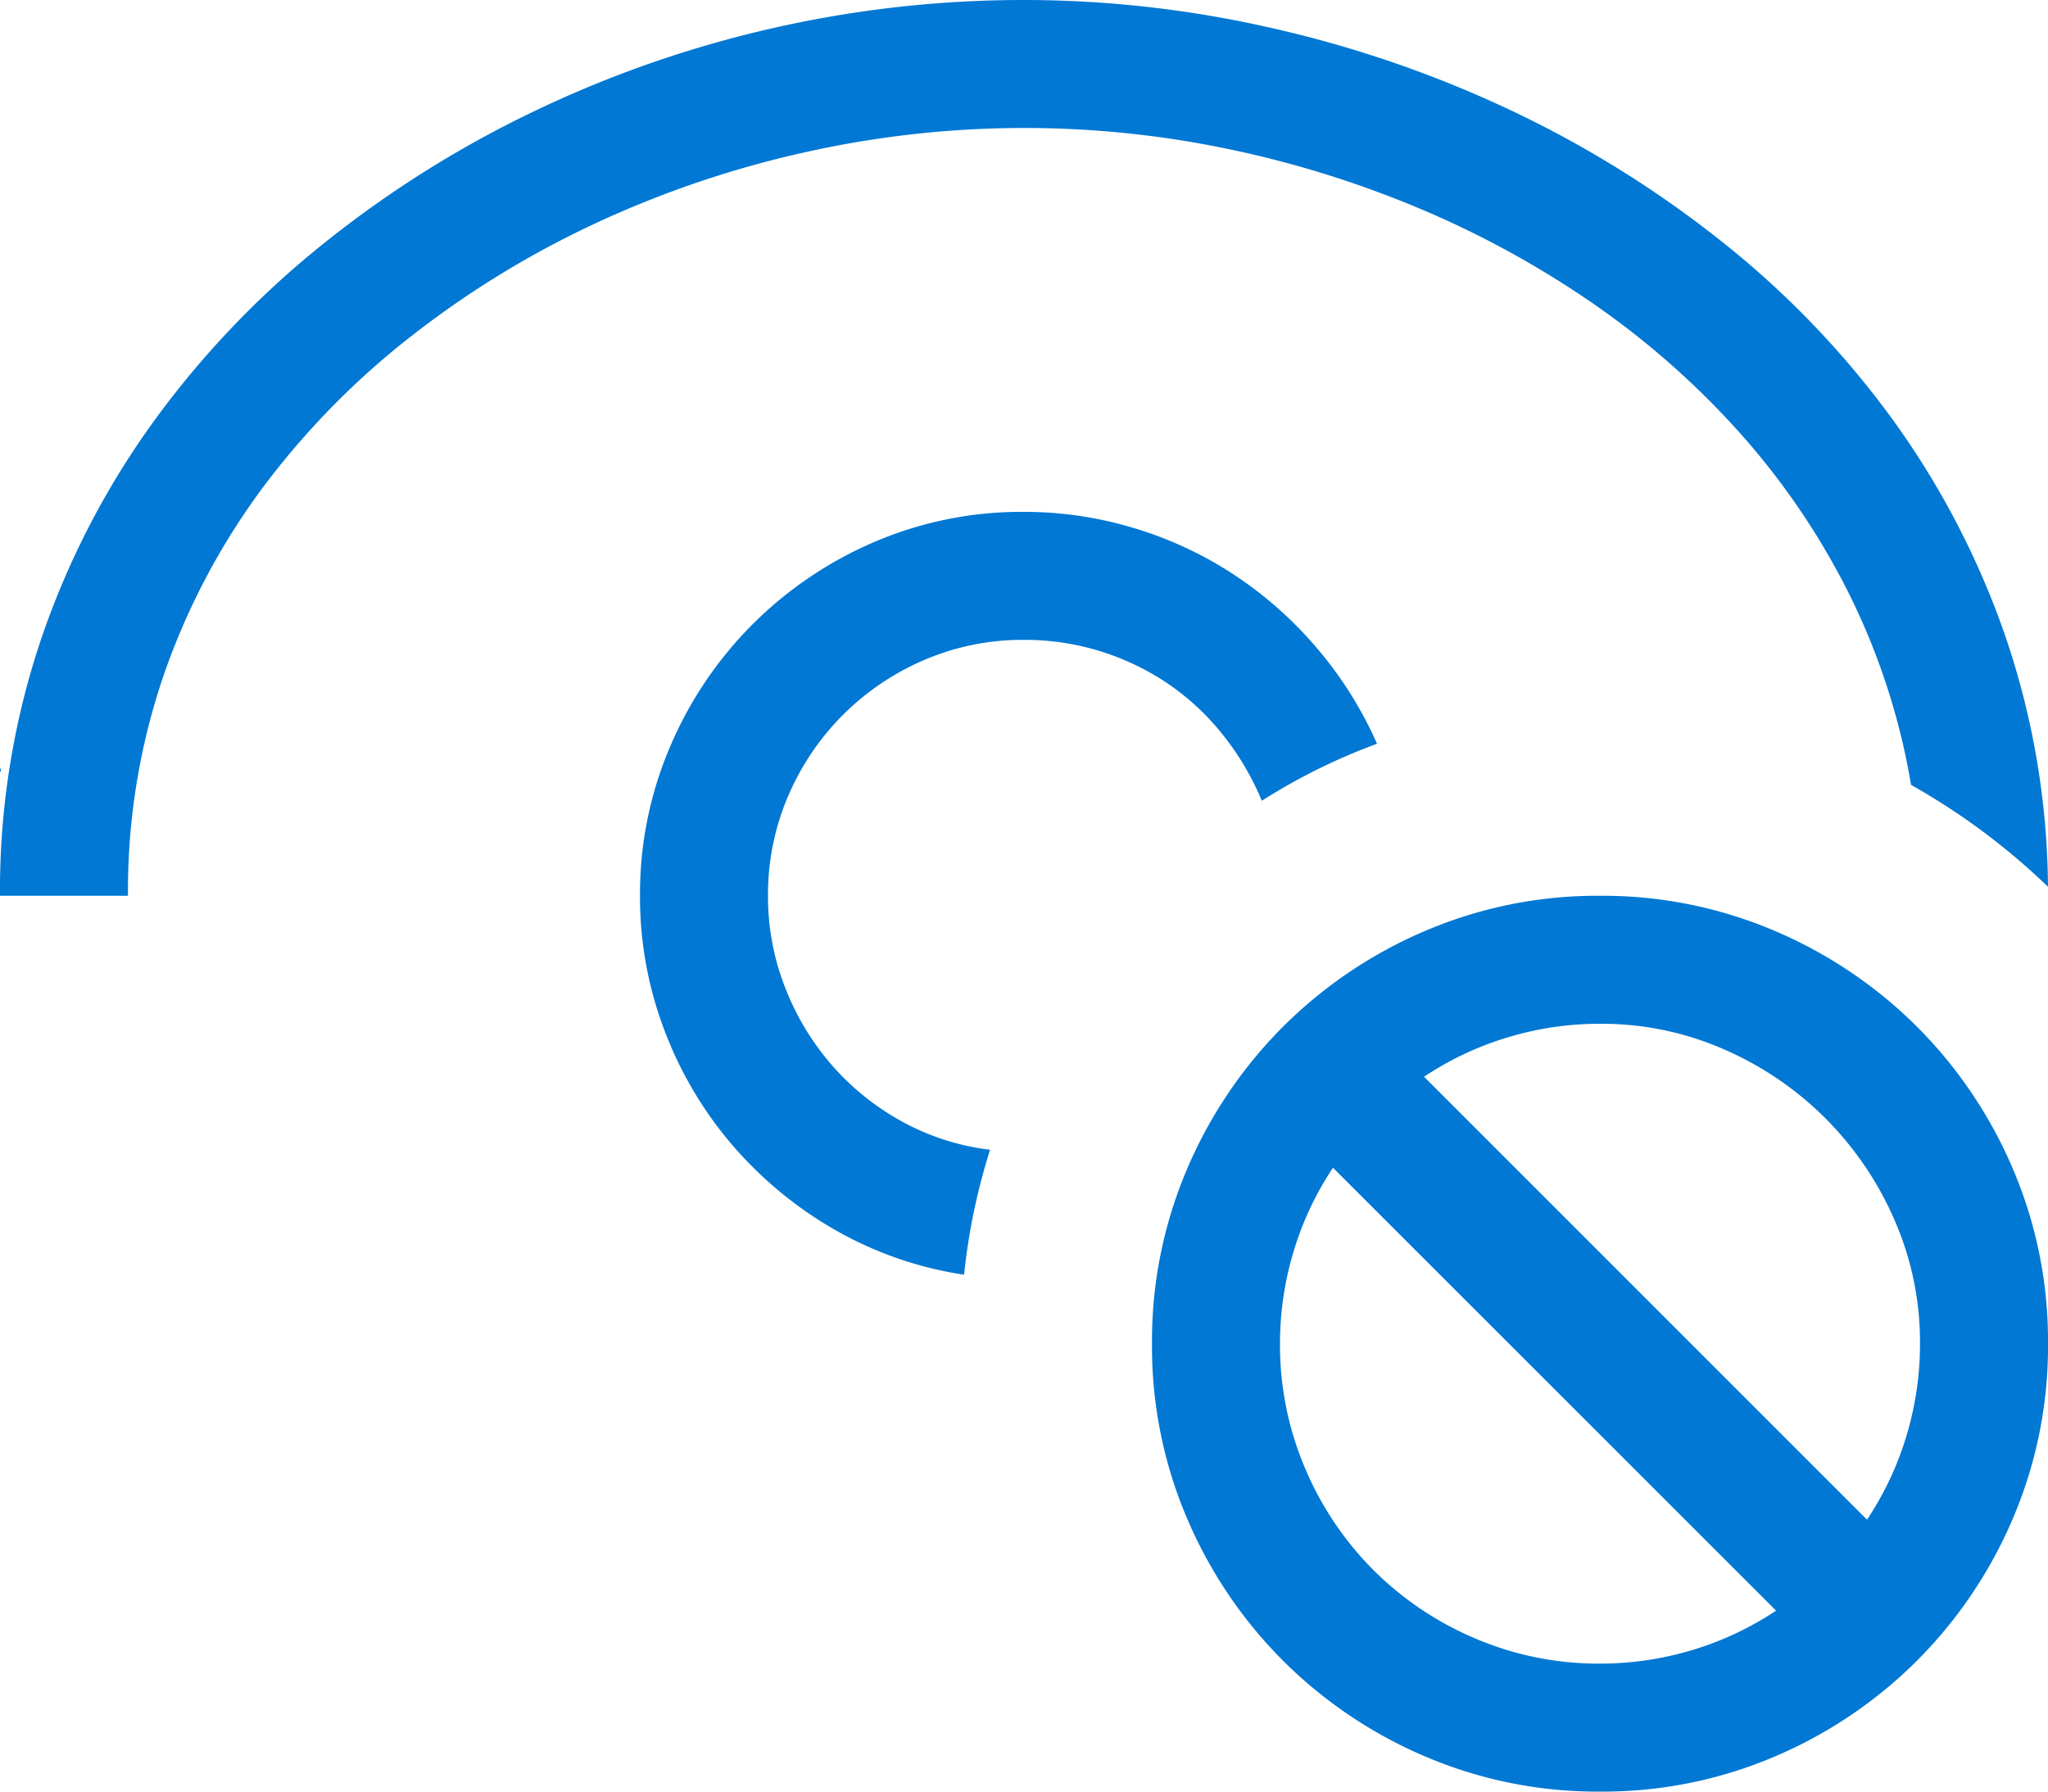   <svg
    xmlns="http://www.w3.org/2000/svg"
    width="16"
    height="14"
    viewBox="0 0 32 28"
  >
    <path
      id="Fabric_Icons"
      data-name="Fabric Icons"
      d="M25-14a6.836,6.836,0,0,1,2.727.547,7.05,7.05,0,0,1,2.227,1.5,7.05,7.05,0,0,1,1.5,2.227A6.836,6.836,0,0,1,32-7a6.836,6.836,0,0,1-.547,2.727,7.05,7.05,0,0,1-1.5,2.227,7.05,7.05,0,0,1-2.227,1.5A6.836,6.836,0,0,1,25,0a6.836,6.836,0,0,1-2.727-.547,7.05,7.05,0,0,1-2.227-1.5,7.05,7.05,0,0,1-1.5-2.227A6.836,6.836,0,0,1,18-7a6.836,6.836,0,0,1,.547-2.727,7.05,7.05,0,0,1,1.5-2.227,7.05,7.05,0,0,1,2.227-1.5A6.836,6.836,0,0,1,25-14ZM20-7a4.9,4.9,0,0,0,.391,1.945,5.018,5.018,0,0,0,1.07,1.594,5.018,5.018,0,0,0,1.594,1.07A4.9,4.9,0,0,0,25-2a4.976,4.976,0,0,0,1.438-.211,4.882,4.882,0,0,0,1.313-.617L20.828-9.75a4.882,4.882,0,0,0-.617,1.313A4.976,4.976,0,0,0,20-7Zm9.172,2.75a4.882,4.882,0,0,0,.617-1.312A4.976,4.976,0,0,0,30-7a4.76,4.76,0,0,0-.4-1.937,5.153,5.153,0,0,0-1.078-1.586A5.153,5.153,0,0,0,26.938-11.6,4.76,4.76,0,0,0,25-12a4.976,4.976,0,0,0-1.437.211,4.882,4.882,0,0,0-1.312.617ZM.016-15.969,0-15.922V-16Zm29.844.234a10.677,10.677,0,0,0-.984-3.016,11.478,11.478,0,0,0-1.734-2.531A12.954,12.954,0,0,0,24.828-23.3a15.023,15.023,0,0,0-2.734-1.477,16.224,16.224,0,0,0-3-.914A15.588,15.588,0,0,0,16-26a15.692,15.692,0,0,0-3.4.375,15.909,15.909,0,0,0-3.25,1.094,14.817,14.817,0,0,0-2.9,1.766,12.445,12.445,0,0,0-2.336,2.375,10.864,10.864,0,0,0-1.555,2.938A10.393,10.393,0,0,0,2-14H0a12.286,12.286,0,0,1,.633-3.984A12.848,12.848,0,0,1,2.391-21.4,14.389,14.389,0,0,1,5.039-24.18a16.911,16.911,0,0,1,3.3-2.078,17.638,17.638,0,0,1,3.727-1.3A17.659,17.659,0,0,1,16-28a17.419,17.419,0,0,1,3.9.445,18.064,18.064,0,0,1,3.711,1.281A16.868,16.868,0,0,1,26.9-24.227a14.227,14.227,0,0,1,2.648,2.75,13.013,13.013,0,0,1,1.773,3.383A12.391,12.391,0,0,1,32-14.141,10.5,10.5,0,0,0,29.859-15.734ZM16-18a3.893,3.893,0,0,0-1.555.313,4.04,4.04,0,0,0-1.273.859,4.04,4.04,0,0,0-.859,1.273A3.893,3.893,0,0,0,12-14a3.893,3.893,0,0,0,.266,1.43,4.119,4.119,0,0,0,.727,1.211,4.018,4.018,0,0,0,1.094.883,3.786,3.786,0,0,0,1.383.445,9.745,9.745,0,0,0-.406,1.953,5.8,5.8,0,0,1-2.016-.7,6.146,6.146,0,0,1-1.6-1.32,6.009,6.009,0,0,1-1.062-1.789A5.849,5.849,0,0,1,10-14a5.847,5.847,0,0,1,.469-2.328,6.048,6.048,0,0,1,1.289-1.914,6.072,6.072,0,0,1,1.906-1.289A5.831,5.831,0,0,1,16-20a5.9,5.9,0,0,1,1.734.258,5.965,5.965,0,0,1,1.563.734,6.124,6.124,0,0,1,1.289,1.148,6.084,6.084,0,0,1,.93,1.484,9.317,9.317,0,0,0-1.8.891,4.272,4.272,0,0,0-.609-1.031,3.891,3.891,0,0,0-.859-.8,4,4,0,0,0-1.062-.508A3.978,3.978,0,0,0,16-18Z"
      transform="translate(0 28)"
      fill="#0078d4"
    />
  </svg>